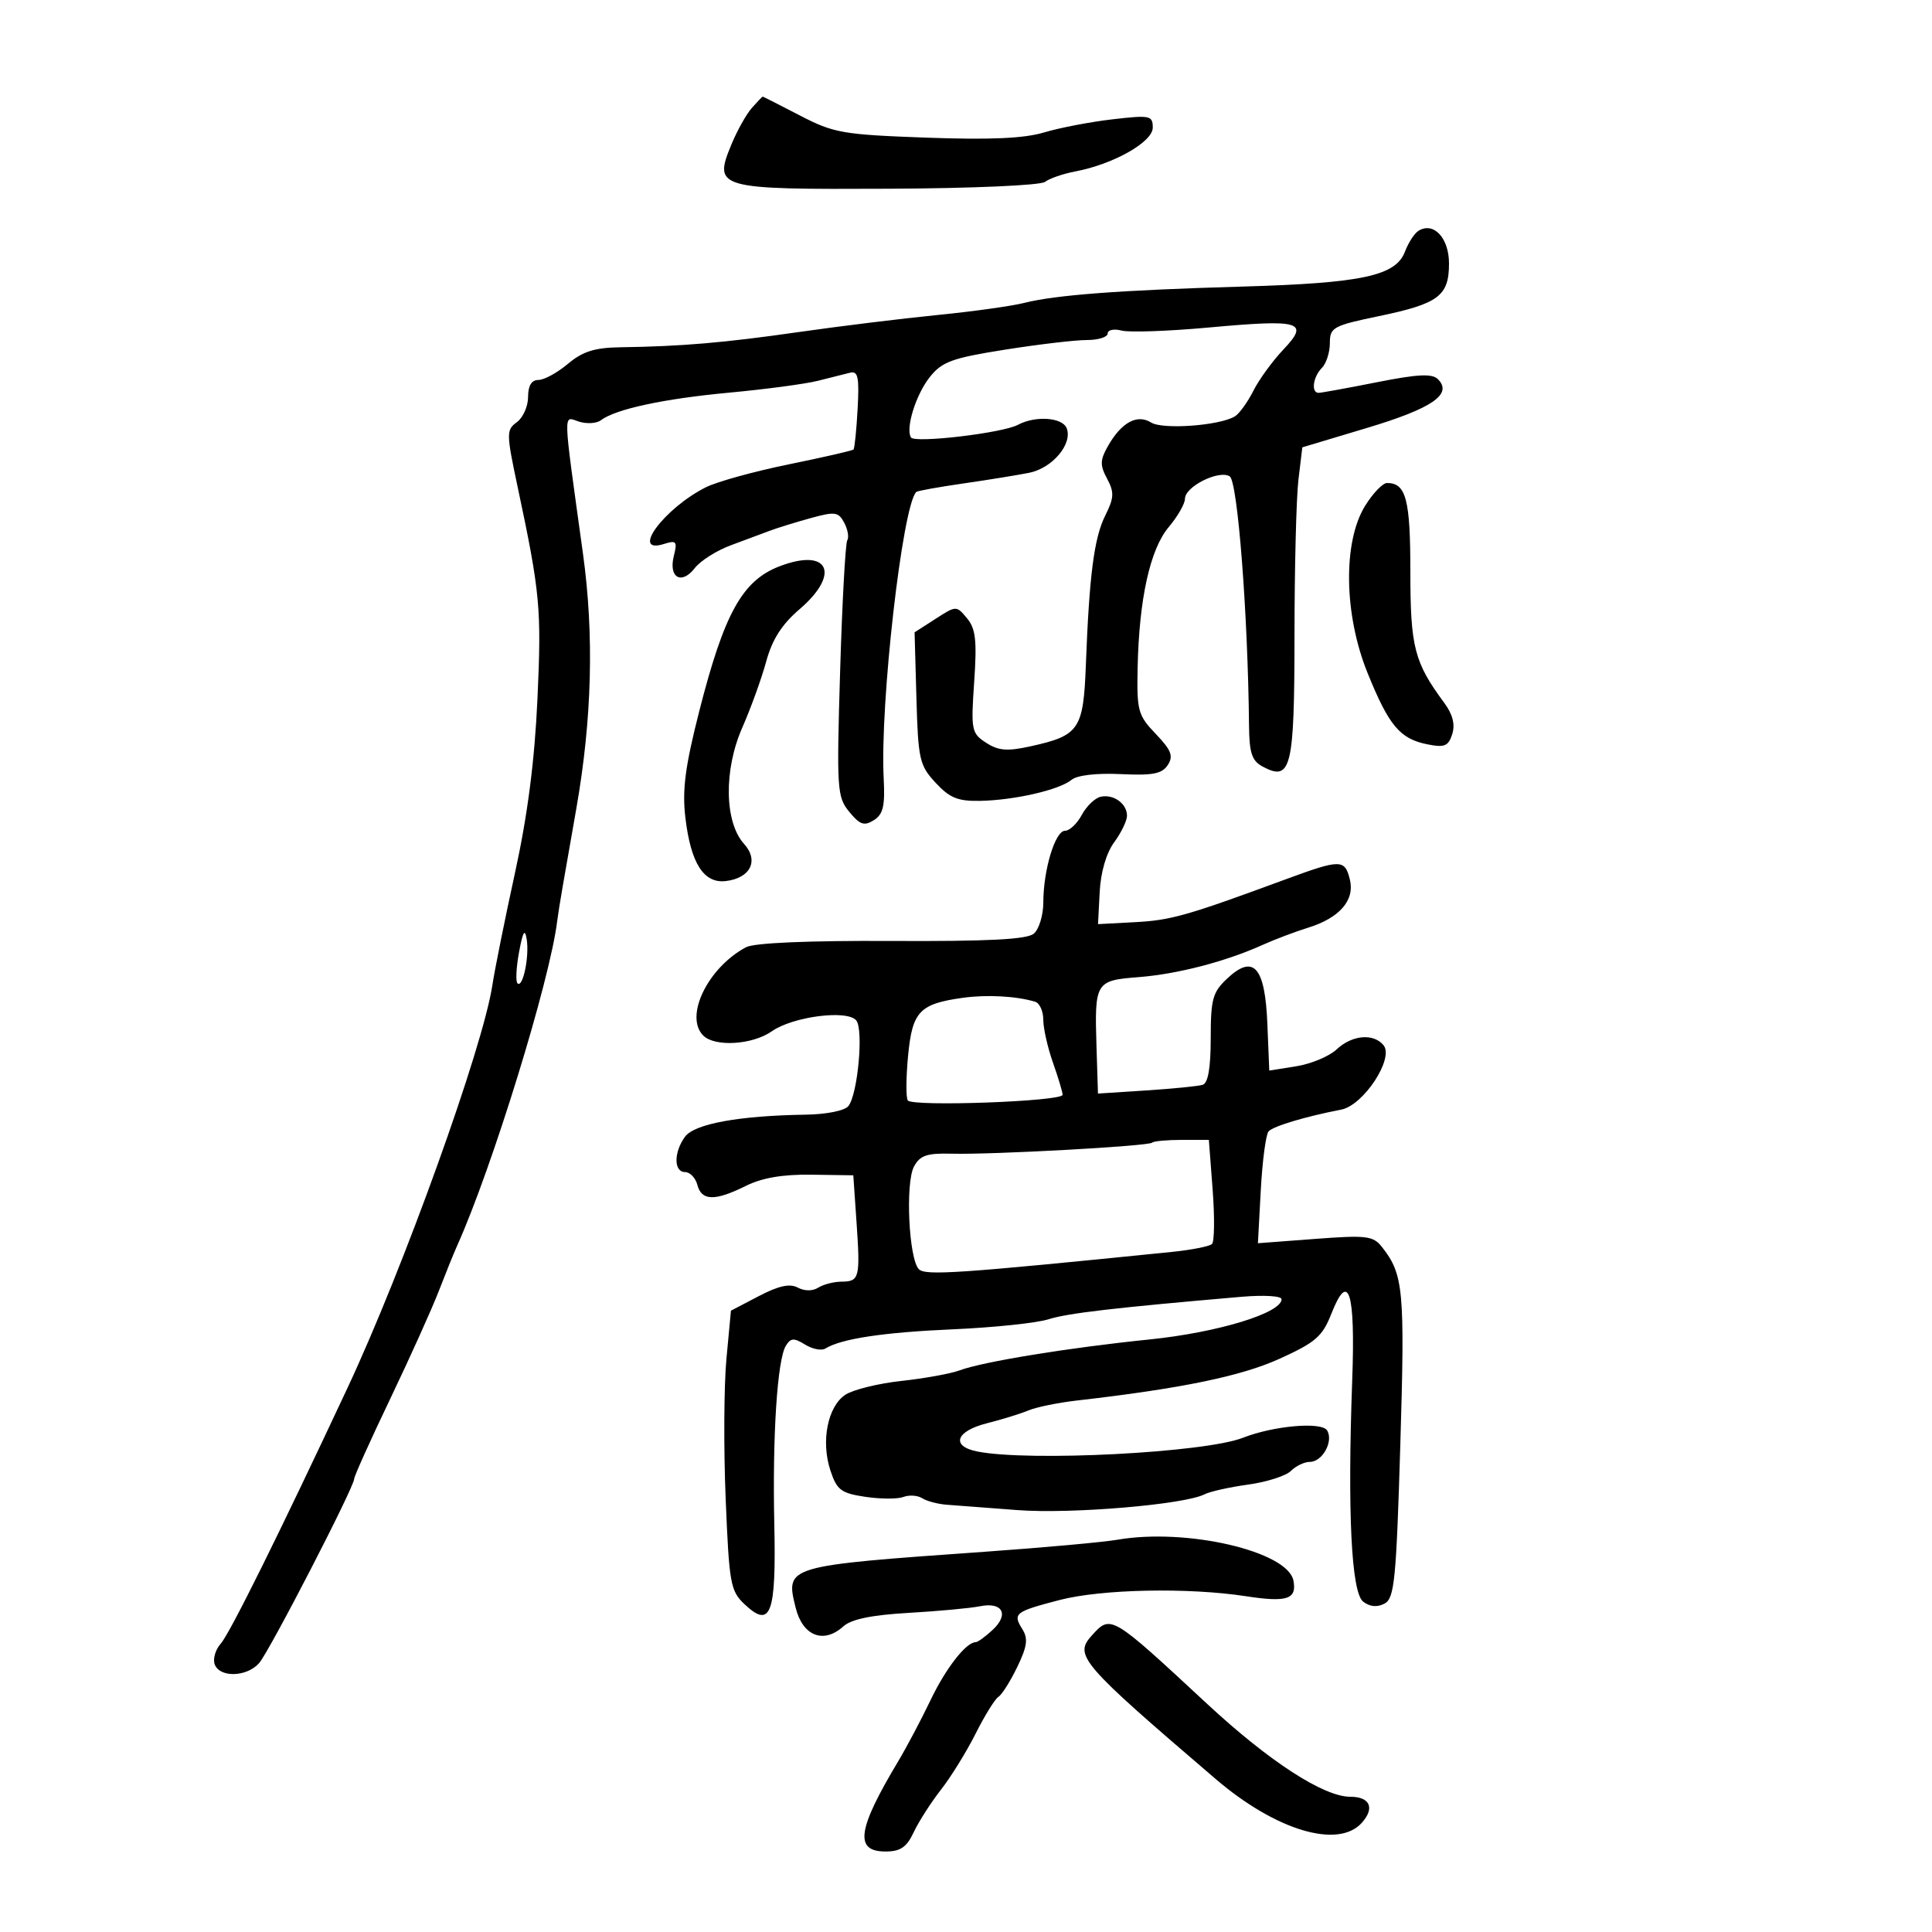 <svg xmlns="http://www.w3.org/2000/svg" width="300" height="300" viewBox="0 0 300 300" version="1.1">
	<path d="M 116.755 16.750 C 115.899 17.712, 114.467 20.272, 113.572 22.437 C 110.747 29.276, 111.294 29.430, 138.020 29.306 C 151.022 29.246, 161.587 28.782, 162.278 28.240 C 162.950 27.713, 165.064 26.984, 166.976 26.621 C 172.921 25.490, 179 22.048, 179 19.813 C 179 17.938, 178.583 17.852, 172.750 18.527 C 169.313 18.925, 164.533 19.842, 162.128 20.564 C 159.015 21.500, 153.742 21.732, 143.810 21.373 C 130.844 20.903, 129.467 20.662, 124.210 17.934 C 121.100 16.320, 118.500 15, 118.433 15 C 118.365 15, 117.610 15.787, 116.755 16.750 M 220.259 35.840 C 219.635 36.225, 218.690 37.685, 218.158 39.083 C 216.729 42.844, 211.491 43.964, 192.831 44.502 C 173.903 45.048, 163.925 45.798, 159 47.044 C 157.075 47.531, 151 48.376, 145.500 48.922 C 140 49.468, 130.325 50.657, 124 51.565 C 112.416 53.226, 105.842 53.787, 96.327 53.925 C 92.338 53.983, 90.473 54.572, 88.182 56.500 C 86.548 57.875, 84.489 59, 83.606 59 C 82.537 59, 82 59.883, 82 61.640 C 82 63.092, 81.216 64.853, 80.257 65.554 C 78.602 66.764, 78.609 67.275, 80.390 75.664 C 83.874 92.075, 84.097 94.470, 83.457 108.500 C 83.018 118.129, 81.931 126.559, 79.976 135.500 C 78.413 142.650, 76.827 150.525, 76.451 153 C 74.980 162.684, 62.649 196.962, 53.968 215.500 C 43.323 238.234, 35.685 253.643, 34.285 255.213 C 33.445 256.155, 33.023 257.617, 33.347 258.463 C 34.144 260.540, 38.328 260.411, 40.232 258.250 C 41.834 256.431, 55 230.913, 55 229.627 C 55 229.224, 57.519 223.631, 60.598 217.198 C 63.676 210.764, 67.064 203.250, 68.125 200.500 C 69.187 197.750, 70.460 194.600, 70.956 193.500 C 76.428 181.345, 85.433 152.133, 86.523 143 C 86.622 142.175, 87.017 139.700, 87.401 137.500 C 87.786 135.300, 88.731 129.900, 89.501 125.500 C 91.927 111.641, 92.266 98.577, 90.528 86 C 87.351 63.005, 87.403 64.676, 89.895 65.467 C 91.106 65.851, 92.637 65.757, 93.298 65.258 C 95.599 63.520, 103.053 61.918, 113.243 60.969 C 118.885 60.444, 125.075 59.617, 127 59.131 C 128.925 58.645, 131.175 58.079, 132 57.874 C 133.234 57.566, 133.442 58.562, 133.171 63.496 C 132.990 66.793, 132.702 69.632, 132.530 69.803 C 132.359 69.975, 127.828 71.012, 122.461 72.108 C 117.095 73.205, 111.308 74.805, 109.602 75.665 C 103.078 78.953, 97.780 86.157, 103.136 84.457 C 105.027 83.856, 105.199 84.071, 104.632 86.328 C 103.786 89.701, 105.818 90.876, 107.887 88.210 C 108.774 87.068, 111.300 85.472, 113.500 84.664 C 115.700 83.856, 118.400 82.850, 119.500 82.429 C 120.600 82.007, 123.431 81.128, 125.792 80.475 C 129.662 79.405, 130.182 79.472, 131.088 81.165 C 131.641 82.197, 131.855 83.425, 131.565 83.895 C 131.275 84.364, 130.775 93.495, 130.455 104.184 C 129.902 122.613, 129.976 123.747, 131.873 126.060 C 133.523 128.072, 134.193 128.300, 135.687 127.361 C 137.138 126.451, 137.444 125.151, 137.218 120.861 C 136.615 109.385, 140.122 78.544, 142.276 76.390 C 142.445 76.221, 145.715 75.632, 149.542 75.079 C 153.369 74.527, 157.988 73.779, 159.807 73.416 C 163.402 72.699, 166.575 68.941, 165.641 66.508 C 164.988 64.806, 160.789 64.507, 158.059 65.968 C 155.674 67.245, 142.028 68.855, 141.455 67.928 C 140.582 66.515, 142.225 61.251, 144.383 58.545 C 146.282 56.163, 147.835 55.597, 156.037 54.298 C 161.242 53.473, 166.963 52.799, 168.750 52.800 C 170.537 52.801, 172 52.344, 172 51.784 C 172 51.225, 172.972 51.021, 174.159 51.331 C 175.347 51.642, 181.439 51.428, 187.698 50.856 C 202.019 49.547, 203.386 49.951, 199.277 54.282 C 197.598 56.052, 195.502 58.934, 194.619 60.687 C 193.736 62.439, 192.451 64.222, 191.762 64.647 C 189.430 66.088, 180.563 66.744, 178.747 65.610 C 176.575 64.253, 174.131 65.587, 172.039 69.270 C 170.807 71.439, 170.787 72.233, 171.908 74.329 C 173.042 76.447, 173 77.294, 171.621 80.057 C 169.890 83.528, 169.144 89.279, 168.610 103.289 C 168.228 113.290, 167.592 114.222, 160 115.891 C 156.391 116.684, 155.027 116.573, 153.115 115.329 C 150.847 113.853, 150.756 113.387, 151.271 105.883 C 151.712 99.448, 151.506 97.622, 150.156 96.003 C 148.506 94.023, 148.489 94.023, 145.257 96.102 L 142.015 98.187 142.302 108.416 C 142.570 117.938, 142.776 118.846, 145.280 121.546 C 147.477 123.915, 148.749 124.430, 152.234 124.357 C 157.584 124.246, 164.517 122.646, 166.391 121.090 C 167.252 120.376, 170.283 120.023, 174.023 120.203 C 179.001 120.441, 180.446 120.161, 181.336 118.786 C 182.235 117.396, 181.883 116.487, 179.472 113.969 C 176.700 111.073, 176.510 110.382, 176.651 103.682 C 176.876 92.992, 178.579 85.289, 181.482 81.840 C 182.867 80.193, 184 78.218, 184 77.449 C 184 75.560, 189.260 72.924, 190.948 73.968 C 192.182 74.731, 193.779 95.347, 193.949 112.715 C 193.990 116.929, 194.396 118.142, 196.064 119.034 C 200.498 121.407, 200.999 119.340, 201.009 98.628 C 201.013 88.107, 201.289 77.242, 201.621 74.481 L 202.224 69.463 212.274 66.447 C 222.408 63.407, 225.607 61.207, 223.280 58.880 C 222.380 57.980, 220.162 58.091, 213.803 59.353 C 209.236 60.260, 205.162 61.001, 204.750 61.001 C 203.558 61, 203.880 58.521, 205.250 57.144 C 205.938 56.454, 206.500 54.715, 206.500 53.281 C 206.500 50.838, 206.981 50.574, 214.123 49.087 C 223.398 47.156, 225 45.952, 225 40.913 C 225 36.945, 222.609 34.387, 220.259 35.840 M 211.971 78.547 C 208.508 84.150, 208.674 95.411, 212.354 104.500 C 215.672 112.697, 217.374 114.725, 221.653 115.581 C 224.310 116.112, 224.908 115.865, 225.503 113.991 C 225.979 112.492, 225.575 110.916, 224.259 109.136 C 219.609 102.846, 219 100.487, 219 88.750 C 219 77.540, 218.332 75, 215.382 75 C 214.711 75, 213.177 76.596, 211.971 78.547 M 121 87.952 C 115.253 90.175, 112.439 95.273, 108.570 110.471 C 106.388 119.042, 105.918 122.647, 106.424 126.951 C 107.259 134.057, 109.278 137.222, 112.712 136.810 C 116.541 136.351, 117.877 133.626, 115.539 131.043 C 112.489 127.673, 112.362 119.582, 115.255 113 C 116.585 109.975, 118.261 105.343, 118.979 102.706 C 119.906 99.302, 121.403 96.955, 124.142 94.610 C 130.607 89.077, 128.675 84.984, 121 87.952 M 170.895 123.724 C 170.012 123.926, 168.698 125.195, 167.976 126.545 C 167.253 127.895, 166.084 129, 165.378 129 C 163.847 129, 162.013 135.051, 162.006 140.128 C 162.003 142.123, 161.333 144.308, 160.519 144.985 C 159.443 145.877, 153.395 146.186, 138.444 146.112 C 125.448 146.047, 117.108 146.407, 115.838 147.087 C 109.896 150.267, 106.233 157.833, 109.200 160.800 C 111.005 162.605, 116.845 162.243, 119.846 160.139 C 123.122 157.841, 131.550 156.753, 132.955 158.446 C 134.117 159.845, 133.198 169.900, 131.740 171.750 C 131.178 172.464, 128.342 173.036, 125.128 173.084 C 114.772 173.240, 107.834 174.506, 106.370 176.508 C 104.601 178.928, 104.608 182, 106.383 182 C 107.144 182, 108.002 182.900, 108.290 184 C 108.940 186.488, 111.012 186.531, 115.790 184.156 C 118.338 182.890, 121.536 182.342, 126 182.406 L 132.500 182.500 133 189.764 C 133.597 198.444, 133.458 198.996, 130.667 199.015 C 129.475 199.024, 127.849 199.442, 127.054 199.946 C 126.177 200.500, 124.925 200.495, 123.874 199.933 C 122.640 199.272, 120.896 199.656, 117.820 201.263 L 113.500 203.522 112.798 211.011 C 112.412 215.130, 112.359 224.890, 112.680 232.700 C 113.226 245.983, 113.418 247.044, 115.645 249.136 C 119.692 252.938, 120.538 250.644, 120.234 236.696 C 119.932 222.889, 120.698 211.102, 122.036 208.952 C 122.786 207.746, 123.290 207.718, 125.010 208.784 C 126.149 209.490, 127.566 209.768, 128.159 209.402 C 130.637 207.870, 137.183 206.884, 148 206.412 C 154.325 206.136, 160.991 205.436, 162.814 204.856 C 165.780 203.913, 172.999 203.072, 192.750 201.368 C 196.253 201.066, 199 201.231, 199 201.744 C 199 203.889, 189.083 206.911, 178.500 207.990 C 165.958 209.268, 152.631 211.439, 148.981 212.797 C 147.617 213.305, 143.575 214.038, 140 214.426 C 136.425 214.814, 132.509 215.774, 131.297 216.558 C 128.530 218.350, 127.443 223.784, 128.943 228.328 C 129.950 231.379, 130.588 231.861, 134.369 232.428 C 136.725 232.781, 139.384 232.790, 140.278 232.447 C 141.173 232.104, 142.488 232.193, 143.202 232.646 C 143.916 233.099, 145.625 233.552, 147 233.654 C 148.375 233.755, 153.325 234.130, 158 234.487 C 166.304 235.120, 183.930 233.632, 187.040 232.036 C 187.887 231.601, 190.936 230.921, 193.816 230.525 C 196.696 230.129, 199.683 229.174, 200.455 228.403 C 201.226 227.631, 202.548 227, 203.393 227 C 205.350 227, 207.107 223.792, 206.070 222.114 C 205.217 220.734, 197.755 221.386, 193 223.256 C 187.107 225.573, 159.790 226.985, 151.750 225.387 C 147.605 224.564, 148.405 222.227, 153.250 221.004 C 155.588 220.414, 158.494 219.515, 159.710 219.006 C 160.925 218.496, 164.300 217.807, 167.210 217.473 C 183.404 215.617, 192.700 213.702, 198.672 210.995 C 204.287 208.449, 205.346 207.530, 206.733 203.997 C 209.410 197.183, 210.472 200.550, 209.973 214.259 C 209.221 234.892, 209.836 247.313, 211.679 248.711 C 212.730 249.508, 213.866 249.607, 215.001 248.999 C 216.528 248.182, 216.809 245.341, 217.442 224.288 C 218.165 200.263, 217.941 197.865, 214.567 193.604 C 213.217 191.899, 212.175 191.775, 204.197 192.378 L 195.328 193.047 195.776 184.774 C 196.022 180.223, 196.568 176.128, 196.990 175.672 C 197.738 174.863, 202.740 173.368, 208.262 172.302 C 211.728 171.634, 216.520 164.331, 214.829 162.294 C 213.265 160.410, 209.938 160.710, 207.553 162.950 C 206.412 164.023, 203.591 165.202, 201.285 165.570 L 197.092 166.241 196.796 158.975 C 196.434 150.100, 194.652 148.099, 190.545 151.958 C 188.298 154.068, 188 155.152, 188 161.206 C 188 165.818, 187.591 168.189, 186.750 168.450 C 186.063 168.662, 182.123 169.055, 177.996 169.322 L 170.493 169.808 170.268 162.654 C 169.948 152.484, 170.087 152.251, 176.790 151.729 C 182.828 151.259, 190.308 149.318, 196.043 146.731 C 197.944 145.874, 201.133 144.667, 203.129 144.049 C 208.032 142.530, 210.410 139.770, 209.599 136.540 C 208.809 133.389, 208.170 133.393, 199.500 136.591 C 184.339 142.184, 181.842 142.894, 176.272 143.192 L 170.500 143.500 170.759 138.500 C 170.919 135.422, 171.784 132.458, 173.009 130.790 C 174.104 129.300, 175 127.443, 175 126.663 C 175 124.779, 172.890 123.268, 170.895 123.724 M 80.604 147.817 C 80.162 150.192, 80.049 152.383, 80.352 152.685 C 81.178 153.512, 82.221 148.543, 81.786 145.852 C 81.505 144.115, 81.196 144.630, 80.604 147.817 M 149.500 154.940 C 142.777 155.881, 141.663 157.060, 141.006 163.935 C 140.684 167.305, 140.663 170.427, 140.960 170.872 C 141.631 171.879, 165 171.031, 165 170 C 165 169.588, 164.325 167.338, 163.500 165 C 162.675 162.662, 162 159.666, 162 158.343 C 162 157.020, 161.438 155.765, 160.750 155.555 C 157.851 154.669, 153.238 154.417, 149.500 154.940 M 178.903 177.431 C 178.359 177.974, 154.092 179.311, 147.779 179.145 C 143.917 179.044, 142.852 179.408, 141.922 181.146 C 140.557 183.696, 141.121 195.521, 142.682 197.082 C 143.706 198.106, 148.818 197.757, 182 194.393 C 185.025 194.086, 187.813 193.535, 188.195 193.168 C 188.577 192.800, 188.624 189.012, 188.300 184.750 L 187.711 177 183.522 177 C 181.218 177, 179.140 177.194, 178.903 177.431 M 173.500 239.090 C 171.300 239.470, 162.075 240.307, 153 240.950 C 121.902 243.152, 121.942 243.141, 123.546 249.636 C 124.634 254.044, 127.884 255.320, 130.952 252.544 C 132.183 251.430, 135.346 250.776, 141.119 250.444 C 145.729 250.178, 150.695 249.719, 152.155 249.422 C 155.669 248.708, 156.736 250.665, 154.148 253.077 C 153.013 254.134, 151.821 255, 151.500 255 C 150.009 255, 146.852 259.061, 144.476 264.034 C 143.039 267.040, 140.785 271.300, 139.467 273.500 C 133.116 284.100, 132.639 287.500, 137.500 287.500 C 139.823 287.500, 140.782 286.844, 141.885 284.500 C 142.661 282.850, 144.565 279.879, 146.116 277.898 C 147.666 275.916, 150.089 271.996, 151.500 269.186 C 152.912 266.376, 154.505 263.806, 155.041 263.475 C 155.576 263.144, 156.890 261.061, 157.960 258.847 C 159.513 255.632, 159.670 254.445, 158.740 252.956 C 157.231 250.539, 157.592 250.257, 164.511 248.455 C 171.055 246.751, 184.493 246.477, 193.500 247.865 C 199.843 248.842, 201.403 248.326, 200.844 245.437 C 199.962 240.882, 184.240 237.232, 173.500 239.090 M 169.523 253.974 C 166.730 257.061, 167.781 258.277, 188.777 276.251 C 198.091 284.224, 207.762 287.130, 211.443 283.063 C 213.521 280.767, 212.750 279, 209.671 279 C 205.527 279, 197.070 273.513, 187.455 264.587 C 172.457 250.662, 172.498 250.687, 169.523 253.974" stroke="none" fill="black" fill-rule="evenodd"/>
</svg>